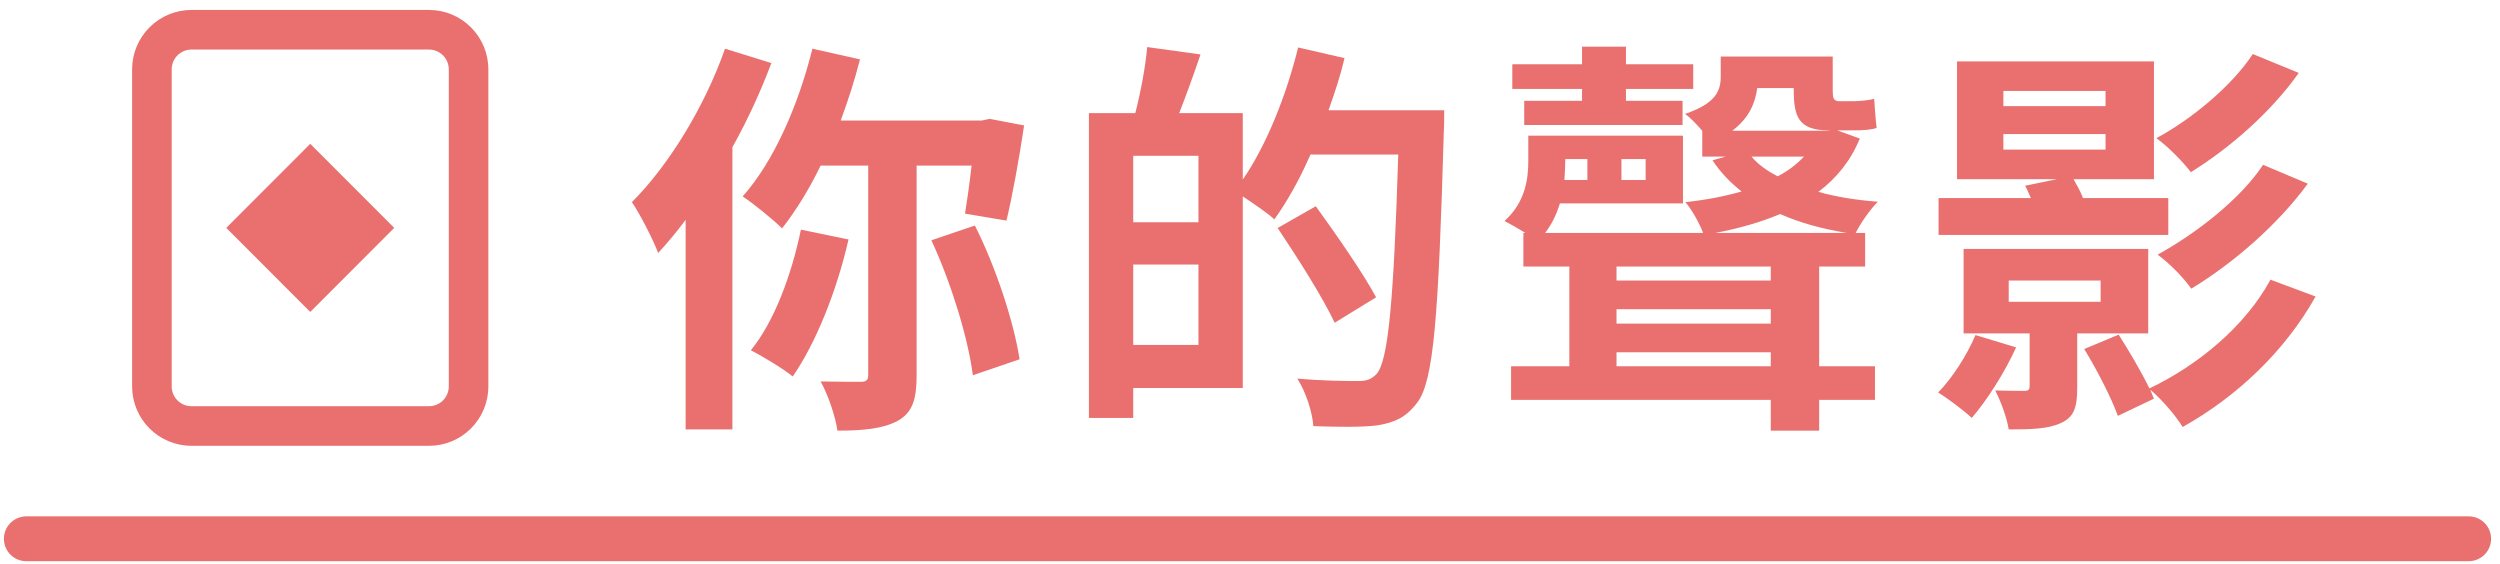 <svg width="195" height="44" viewBox="0 0 195 44" fill="none" xmlns="http://www.w3.org/2000/svg">
<path d="M24.199 11.218L17.648 17.775L24.199 24.332L30.75 17.775L24.199 11.218Z" fill="#E9706E"/>
<path fill-rule="evenodd" clip-rule="evenodd" d="M10.304 5.412C10.304 4.182 10.792 3.003 11.661 2.133C12.529 1.264 13.707 0.775 14.936 0.775H33.462C34.69 0.775 35.868 1.264 36.737 2.133C37.605 3.003 38.093 4.182 38.093 5.412V30.139C38.093 31.369 37.605 32.548 36.737 33.417C35.868 34.287 34.69 34.775 33.462 34.775H14.936C13.707 34.775 12.529 34.287 11.661 33.417C10.792 32.548 10.304 31.369 10.304 30.139V5.412ZM14.936 3.866H33.462C33.871 3.866 34.264 4.029 34.553 4.319C34.843 4.609 35.006 5.002 35.006 5.412V30.139C35.006 30.549 34.843 30.942 34.553 31.232C34.264 31.522 33.871 31.684 33.462 31.684H14.936C14.526 31.684 14.134 31.522 13.844 31.232C13.555 30.942 13.392 30.549 13.392 30.139V5.412C13.392 5.002 13.555 4.609 13.844 4.319C14.134 4.029 14.526 3.866 14.936 3.866Z" fill="#E9706E"/>
<path d="M56.552 3.799C54.952 8.343 52.168 12.887 49.288 15.767C49.928 16.695 50.984 18.775 51.336 19.735C52.04 18.967 52.776 18.103 53.48 17.143V33.495H57.128V11.479C58.312 9.367 59.336 7.127 60.168 4.919L56.552 3.799ZM62.472 17.911C61.736 21.463 60.392 25.079 58.568 27.319C59.496 27.799 61.096 28.759 61.832 29.367C63.624 26.775 65.256 22.743 66.184 18.679L62.472 17.911ZM75.784 12.919C75.624 14.327 75.432 15.671 75.272 16.663L78.504 17.207C78.952 15.351 79.496 12.375 79.88 9.783L77.192 9.271L76.584 9.399H65.576C66.152 7.831 66.664 6.263 67.08 4.631L63.368 3.799C62.28 8.183 60.36 12.599 57.928 15.319C58.792 15.895 60.328 17.143 61 17.815C62.056 16.471 63.112 14.775 64.008 12.919H67.72V29.239C67.72 29.655 67.56 29.783 67.144 29.783C66.696 29.783 65.352 29.783 64.008 29.751C64.584 30.775 65.16 32.471 65.32 33.591C67.368 33.591 68.904 33.431 70.024 32.823C71.176 32.183 71.496 31.127 71.496 29.303V12.919H75.784ZM72.648 18.743C74.184 22.039 75.528 26.423 75.88 29.271L79.528 28.023C79.08 25.143 77.704 20.887 76.04 17.591L72.648 18.743ZM88.392 26.903V20.631H93.48V26.903H88.392ZM93.48 17.335H88.392V12.151H93.48V17.335ZM103.624 8.599C104.104 7.255 104.552 5.911 104.872 4.535L101.256 3.703C100.328 7.447 98.792 11.319 96.936 14.007V8.823H91.976C92.52 7.447 93.096 5.847 93.64 4.247L89.48 3.671C89.352 5.175 88.968 7.223 88.552 8.823H84.936V32.599H88.392V30.263H96.936V15.319C97.8 15.895 98.888 16.631 99.4 17.111C100.392 15.735 101.384 13.975 102.216 12.055H109.064C108.712 23.351 108.296 28.151 107.368 29.175C106.952 29.591 106.6 29.719 105.96 29.719C105.128 29.719 103.24 29.719 101.192 29.527C101.864 30.583 102.376 32.183 102.44 33.239C104.328 33.303 106.248 33.335 107.464 33.175C108.744 32.951 109.64 32.599 110.536 31.415C111.848 29.719 112.2 24.631 112.616 10.327C112.648 9.879 112.648 8.599 112.648 8.599H103.624ZM107.336 23.191C106.344 21.335 104.232 18.295 102.632 16.087L99.656 17.783C101.224 20.119 103.208 23.255 104.104 25.175L107.336 23.191ZM123.4 7.863H118.888V9.751H131.24V7.863H126.824V6.935H132.072V5.015H126.824V3.639H123.4V5.015H117.96V6.935H123.4V7.863ZM126.088 28.567V27.479H138.12V28.567H126.088ZM138.12 20.791V21.879H126.088V20.791H138.12ZM133.8 18.167C135.656 17.815 137.32 17.335 138.856 16.695C140.36 17.367 142.088 17.847 144.04 18.167H133.8ZM140.712 12.215C140.136 12.823 139.464 13.335 138.664 13.751C137.832 13.335 137.128 12.823 136.616 12.215H140.712ZM139.912 6.871V7.031C139.912 9.111 140.296 10.167 142.632 10.167H142.728L142.536 10.199H135.112C136.392 9.239 136.904 8.087 137.064 6.871H139.912ZM126.088 24.119H138.12V25.239H126.088V24.119ZM123.816 12.407V14.039H122.024C122.056 13.527 122.088 13.047 122.088 12.599V12.407H123.816ZM128.36 14.039H126.472V12.407H128.36V14.039ZM141.896 20.791H145.48V18.167H144.744C145.128 17.399 145.864 16.343 146.472 15.735C144.776 15.607 143.208 15.351 141.832 14.967C143.24 13.911 144.36 12.535 145.064 10.807L143.304 10.167H144.616C145.224 10.167 145.992 10.135 146.376 9.975C146.28 9.207 146.248 8.471 146.184 7.703C145.8 7.831 144.936 7.895 144.552 7.895H143.464C142.984 7.895 142.952 7.607 142.952 7.031V4.407H134.216V5.975C134.216 7.063 133.864 8.055 131.432 8.887C131.784 9.111 132.328 9.687 132.776 10.199V12.215H134.6L133.576 12.503C134.184 13.431 134.952 14.231 135.848 14.935C134.504 15.319 133 15.607 131.464 15.767C131.976 16.375 132.552 17.399 132.84 18.167H120.52C121.064 17.463 121.416 16.695 121.672 15.863H131.272V10.583H119.208V12.535C119.208 13.943 118.984 15.767 117.352 17.239C117.736 17.431 118.408 17.815 118.984 18.167H118.824V20.791H122.408V28.567H117.864V31.191H138.12V33.591H141.896V31.191H146.248V28.567H141.896V20.791ZM175.72 4.215C174.056 6.743 170.888 9.335 168.2 10.775C169.16 11.479 170.28 12.631 170.888 13.431C173.928 11.543 177.128 8.759 179.304 5.687L175.72 4.215ZM176.52 12.855C174.728 15.575 171.208 18.263 168.296 19.863C169.256 20.567 170.312 21.655 170.92 22.519C174.184 20.535 177.64 17.559 180.008 14.327L176.52 12.855ZM156.264 10.455H164.232V11.671H156.264V10.455ZM156.264 7.095H164.232V8.279H156.264V7.095ZM169.128 15.447H162.472C162.28 14.935 161.992 14.423 161.736 13.975H168.008V4.791H152.648V13.975H160.456L157.96 14.487C158.12 14.775 158.248 15.095 158.408 15.447H151.208V18.327H169.128V15.447ZM154.088 26.135C153.416 27.703 152.328 29.431 151.176 30.615C151.912 31.063 153.224 32.055 153.8 32.599C154.984 31.223 156.392 29.015 157.256 27.095L154.088 26.135ZM156.68 21.879H163.848V23.543H156.68V21.879ZM167.56 26.007V19.415H153.16V26.007H158.312V30.103C158.312 30.391 158.216 30.487 157.896 30.487C157.576 30.487 156.584 30.487 155.624 30.455C156.072 31.319 156.52 32.535 156.68 33.495C158.376 33.495 159.72 33.463 160.712 33.015C161.8 32.535 162.024 31.767 162.024 30.199V26.007H167.56ZM177.096 21.815C175.144 25.431 171.432 28.503 167.656 30.295C167.048 29.047 166.056 27.351 165.256 26.103L162.568 27.223C163.592 28.887 164.712 31.095 165.192 32.439L168.008 31.095C167.912 30.871 167.816 30.647 167.72 30.391C168.648 31.191 169.672 32.375 170.248 33.303C174.44 30.967 178.216 27.415 180.616 23.127L177.096 21.815Z" fill="#E9706E"/>
<line x1="2.054" y1="42.025" x2="192.554" y2="42.025" stroke="#E9706E" stroke-width="3.5" stroke-linecap="round"/>
</svg>
